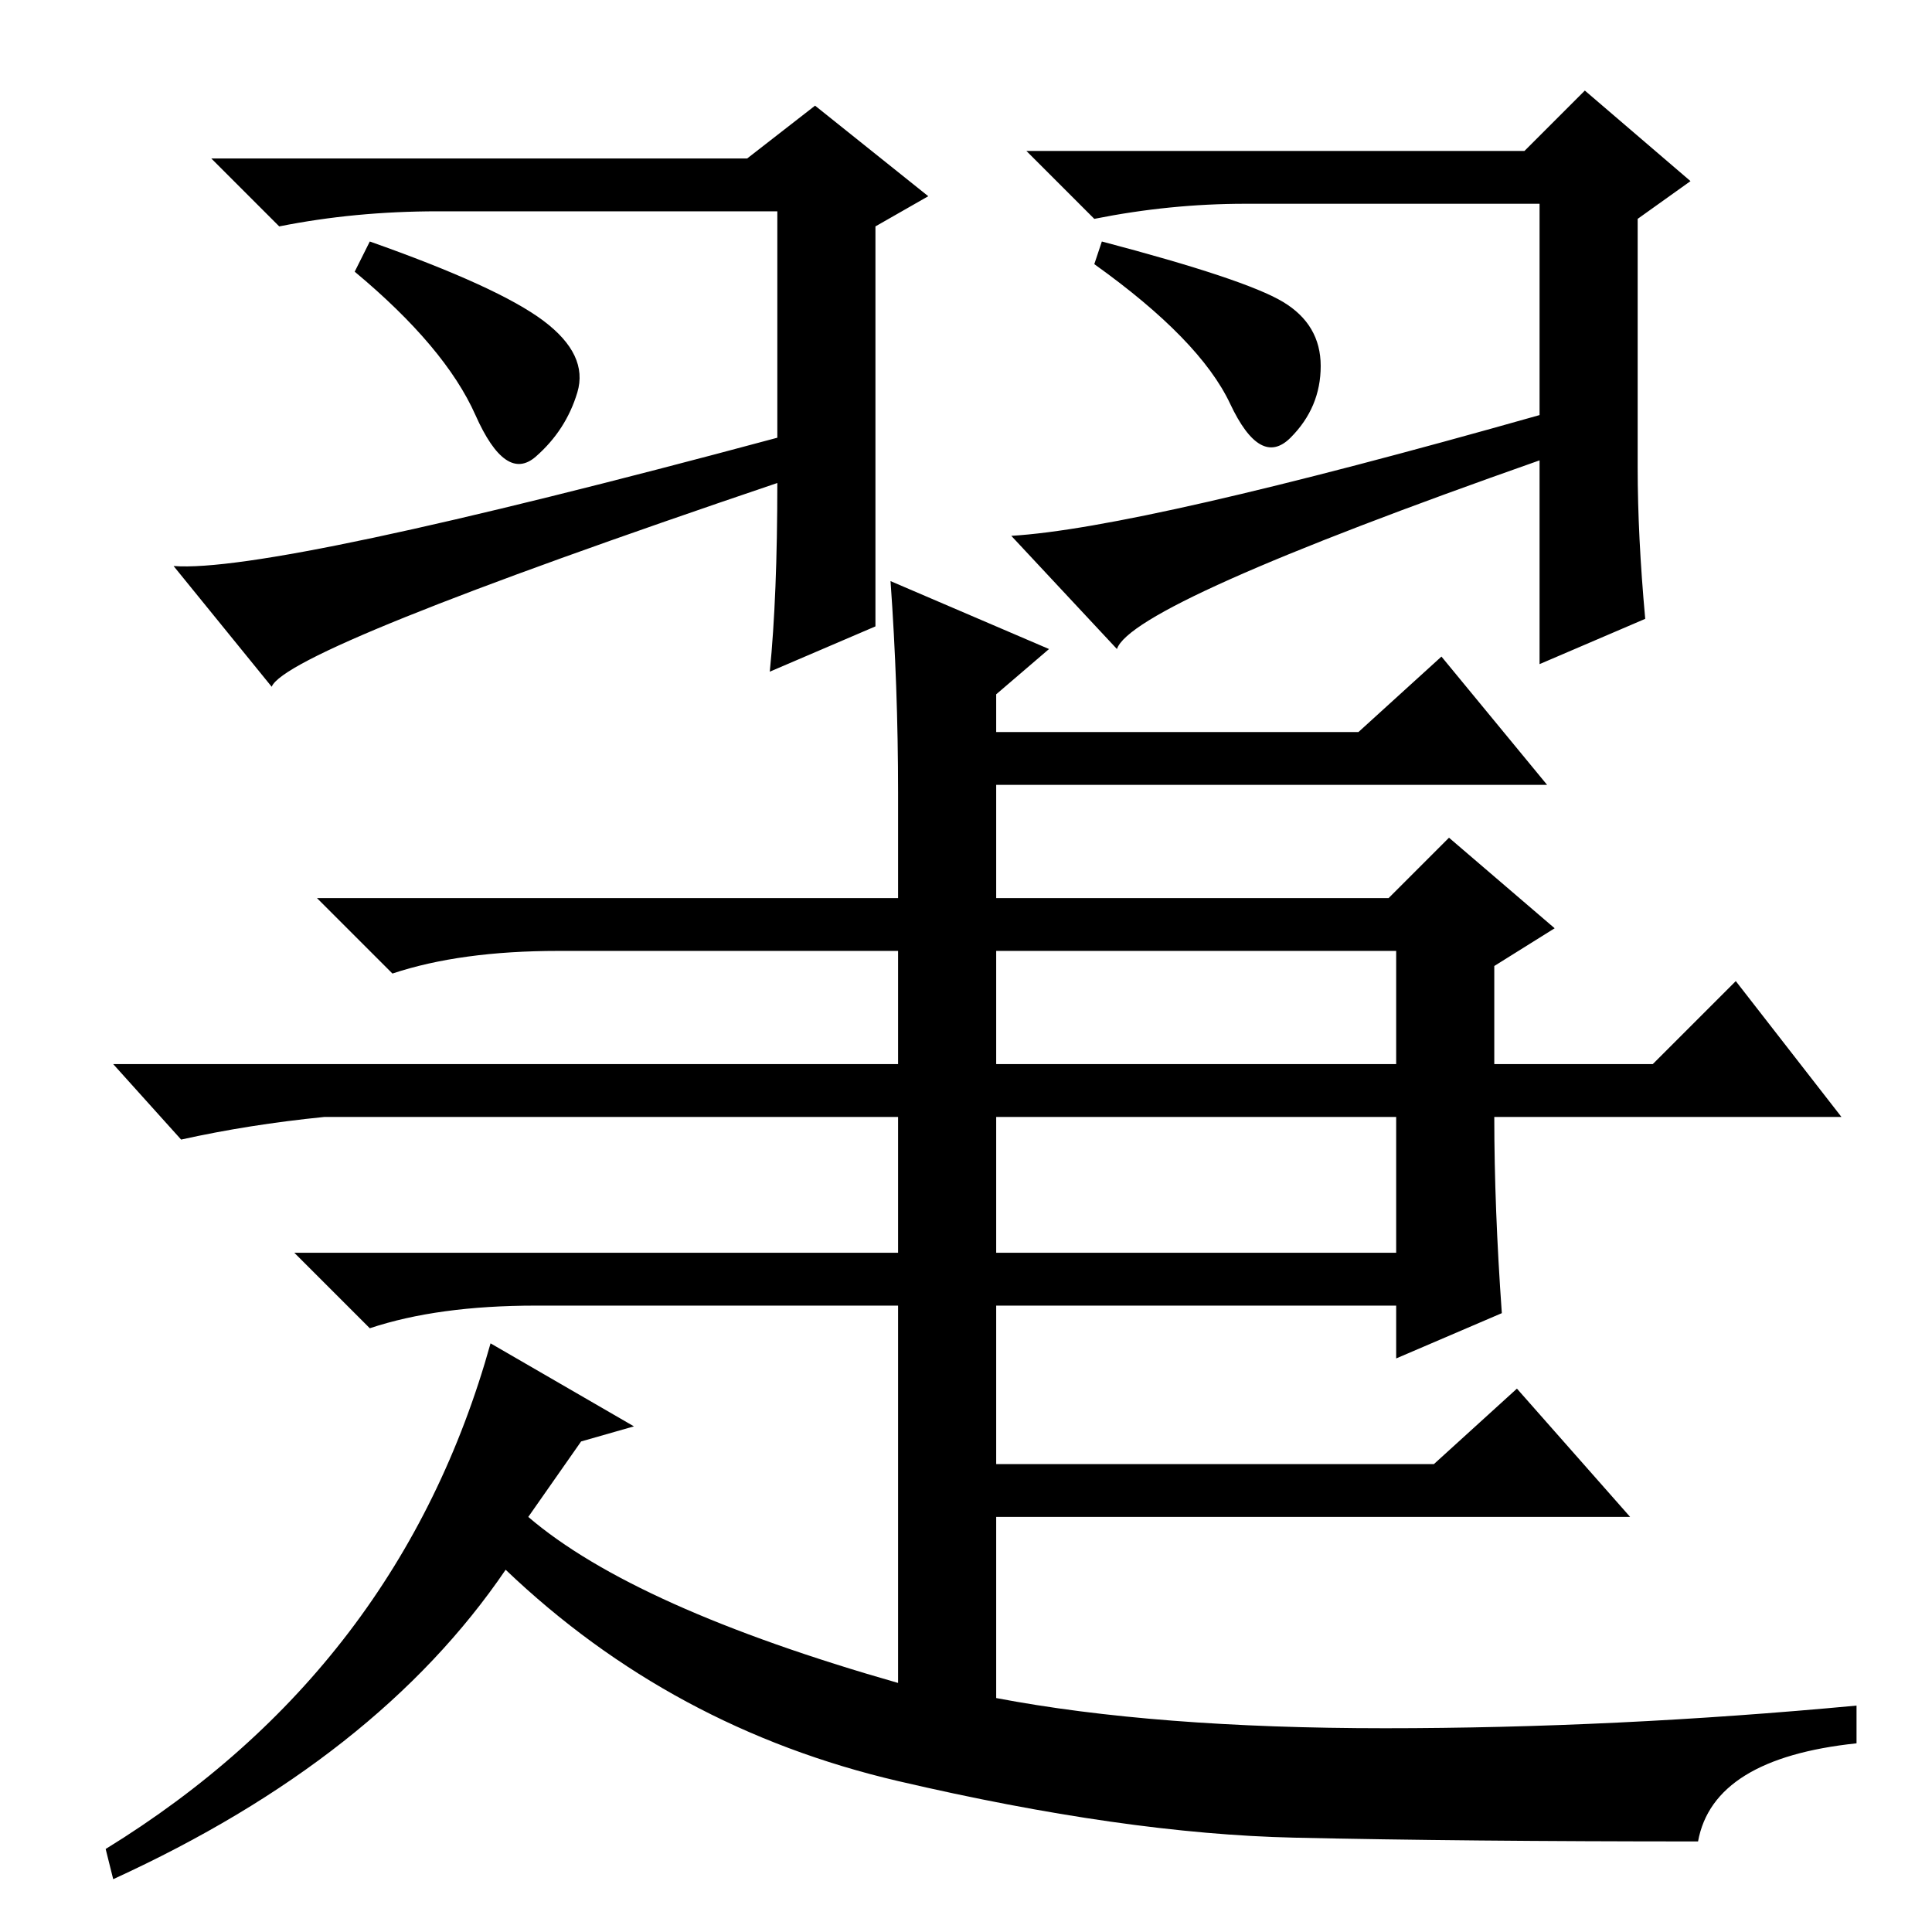 <?xml version="1.0" standalone="no"?>
<!DOCTYPE svg PUBLIC "-//W3C//DTD SVG 1.1//EN" "http://www.w3.org/Graphics/SVG/1.1/DTD/svg11.dtd" >
<svg xmlns="http://www.w3.org/2000/svg" xmlns:xlink="http://www.w3.org/1999/xlink" version="1.1" viewBox="0 -36 256 256">
  <g transform="matrix(1 0 0 -1 0 220)">
   <path fill="currentColor"
d="M116 173l-14 -6q1 10 1 25q-65 -22 -67 -27l-13 16q13 -1 80 17v30h-45q-11 0 -21 -2l-9 9h71l9 7l15 -12l-7 -4v-53zM204 195q-54 -19 -56 -25l-14 15q17 1 70 16v28h-39q-10 0 -20 -2l-9 9h66l8 8l14 -12l-7 -5v-33q0 -9 1 -20l-14 -6v27zM72 213.5q6 -4.5 4.5 -9.5
t-5.5 -8.5t-8 5.5t-16 19l2 4q17 -6 23 -10.5zM170 216q5 -3 5 -8.5t-4 -9.5t-8 4.5t-18 18.5l1 3q19 -5 24 -8zM77 65l-7 -10q14 -12 49 -22v50h-48q-13 0 -22 -3l-10 10h146v18h-142q-10 -1 -19 -3l-9 10h170v15h-53v-47h-13v47h-45q-13 0 -22 -3l-10 10h77v14q0 14 -1 28
l21 -9l-7 -6v-5h48l11 10l14 -17h-73v-15h52l8 8l14 -12l-8 -5v-13h21l11 11l14 -18h-46q0 -12 1 -26l-14 -6v7h-53v-21h58l11 10l15 -17h-84v-24q21 -4 51.5 -4t62.5 3v-5q-19 -2 -21 -13q-31 0 -53.5 0.5t-52.5 7.5t-52 28q-17 -25 -52 -41l-1 4q39 24 51 67l19 -11z" />
  </g>

</svg>
